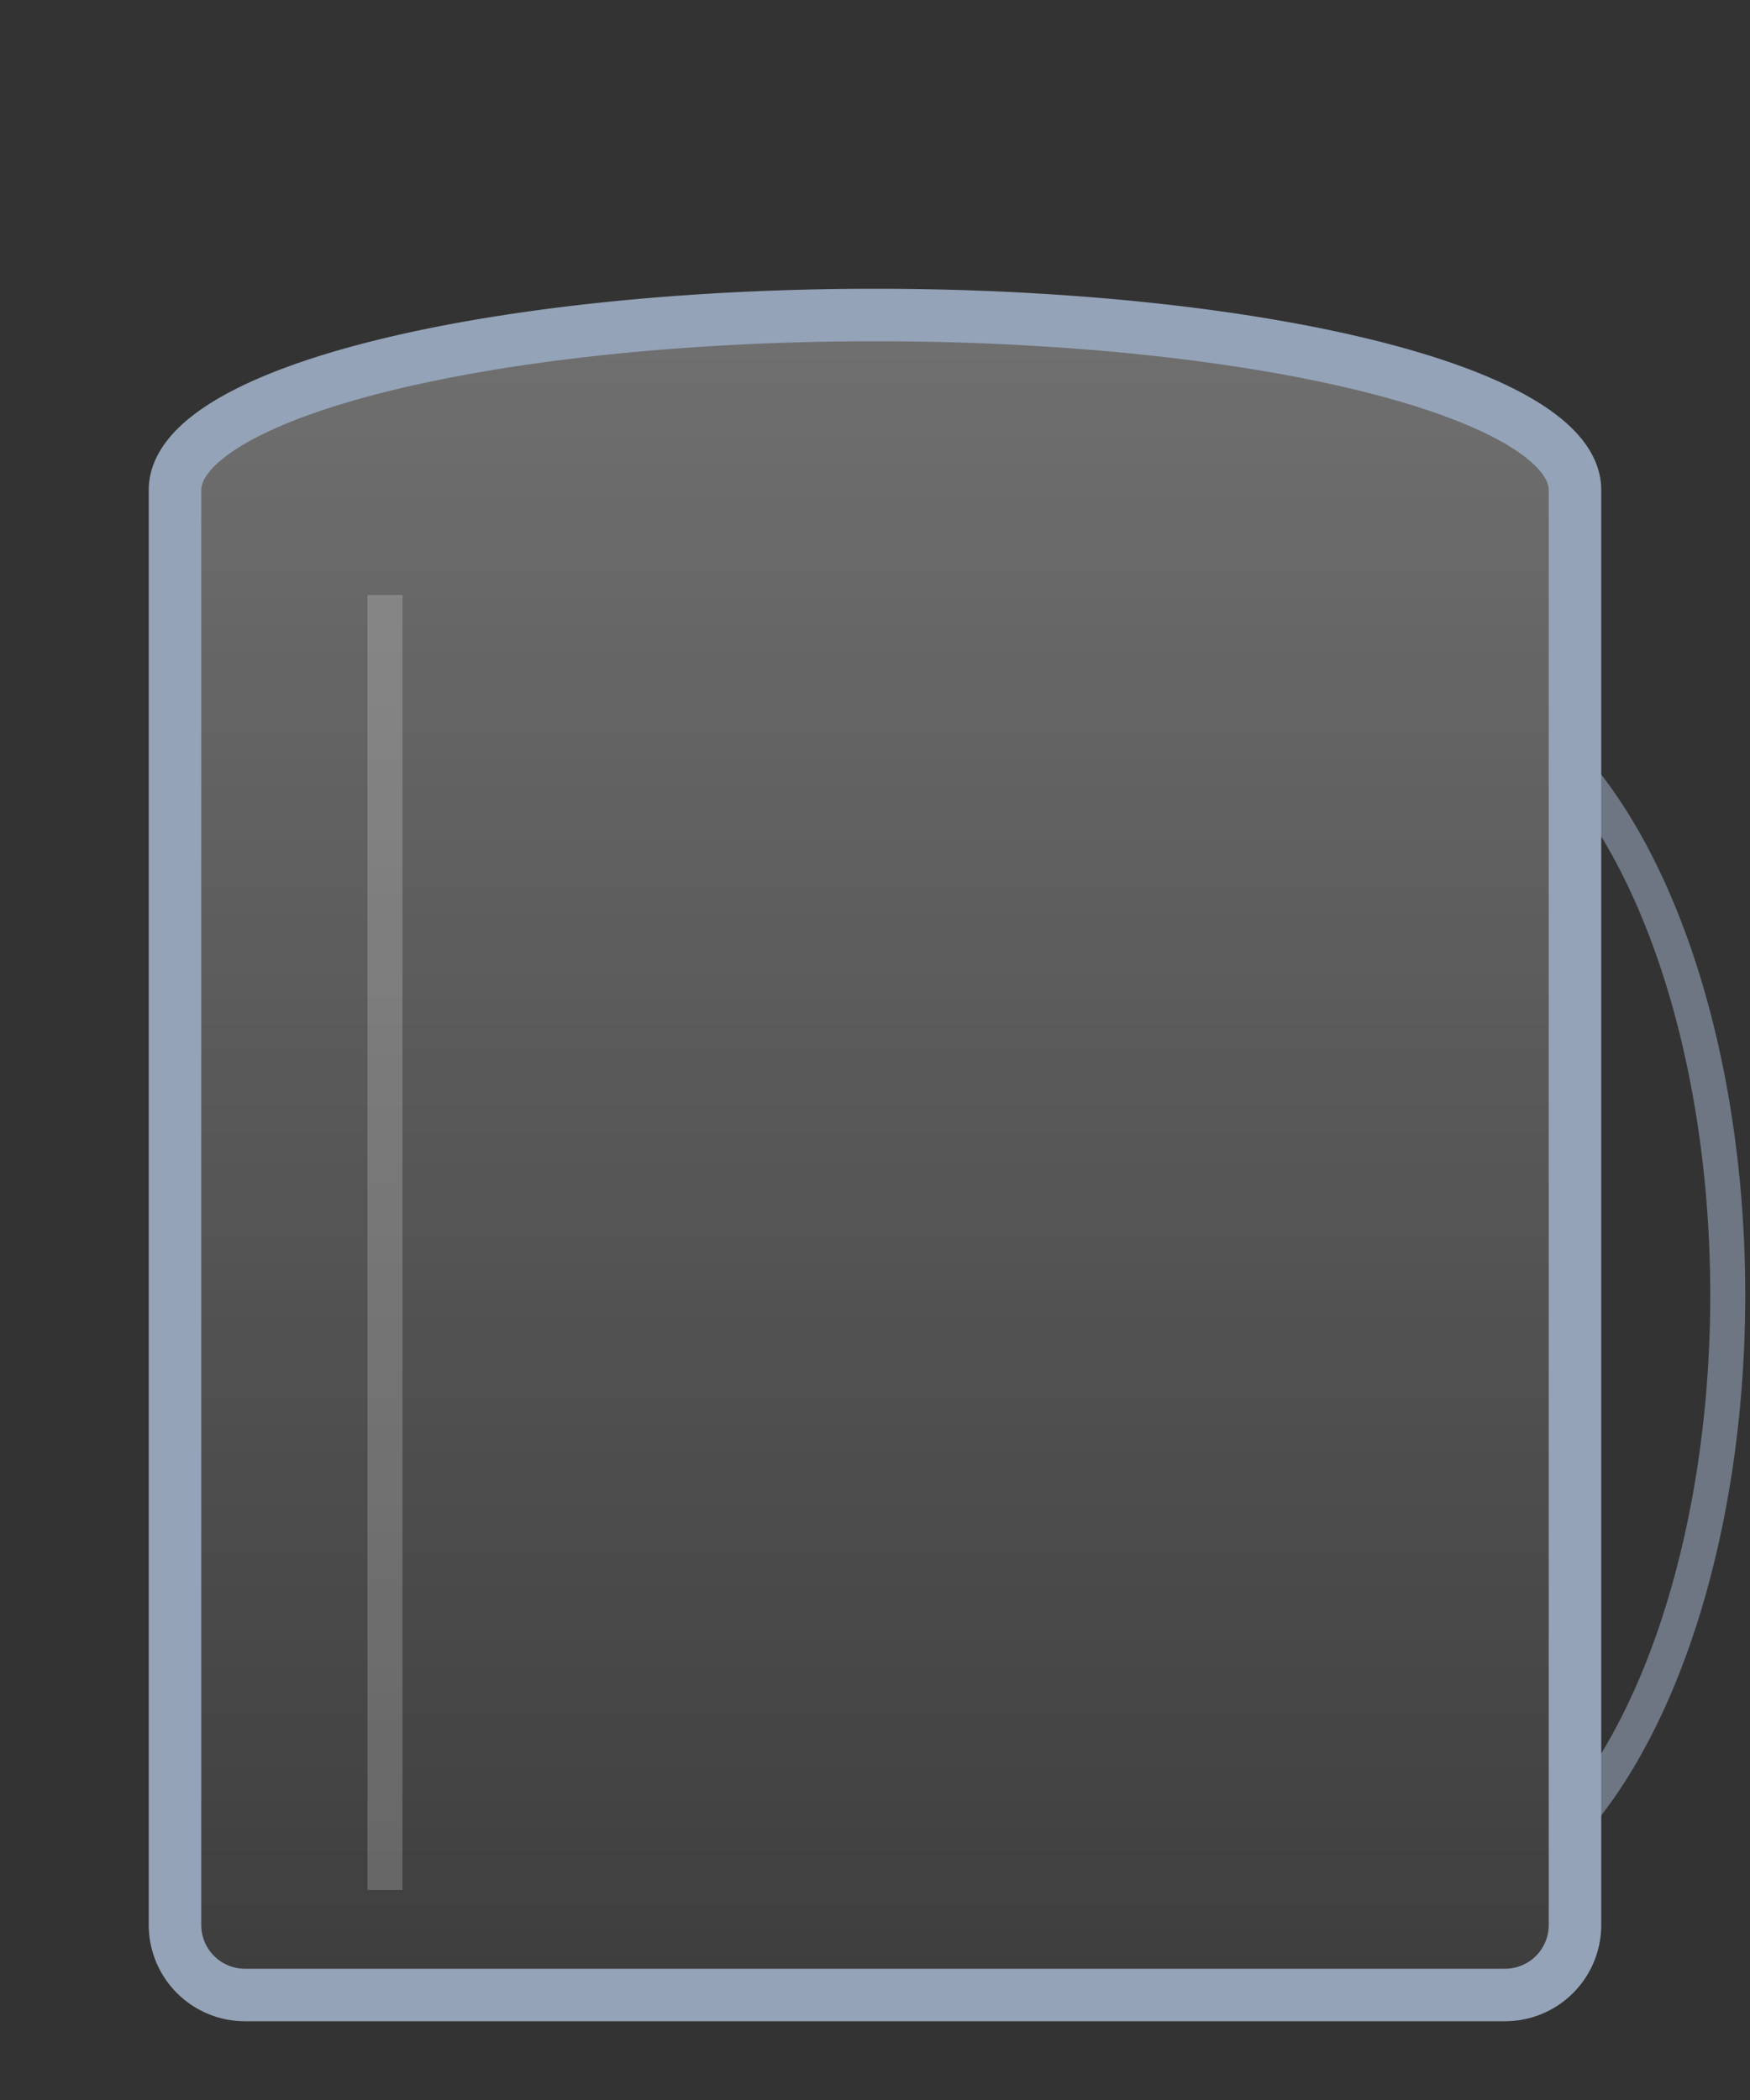 <svg width="100" height="120" viewBox="0 0 100 120" xmlns="http://www.w3.org/2000/svg">
    <rect x="0" y="0" width="100" height="120" fill="#333333" stroke="none"/>
    <defs>
        <!-- Glassy vertical gradient -->
        <linearGradient id="glassGradient" x1="0" y1="0" x2="0" y2="1">
            <stop offset="0%" stop-color="#ffffff" stop-opacity="0.3" />
            <stop offset="100%" stop-color="#ffffff" stop-opacity="0.05" />
        </linearGradient>
    </defs>

    <!-- Mug body with shallower top arc -->
    <path
        d="
    M10,28
    A40,10 0 0 1 90,28
    V110
    A4,4 0 0 1 86,114
    H14
    A4,4 0 0 1 10,110
    Z"
        fill="url(#glassGradient)"
        stroke="#94a3b8"
        stroke-width="3"
    />

    <!-- Shine line -->
    <line x1="22" y1="34" x2="22" y2="108" stroke="white" stroke-opacity="0.2" stroke-width="2" />

    <!-- Handle -->
    <path
        d="M90,44 A18,35 0 0,1 90,104"
        fill="none"
        stroke="#94a3b8"
        stroke-width="2"
        stroke-opacity="0.6"
    />
</svg>